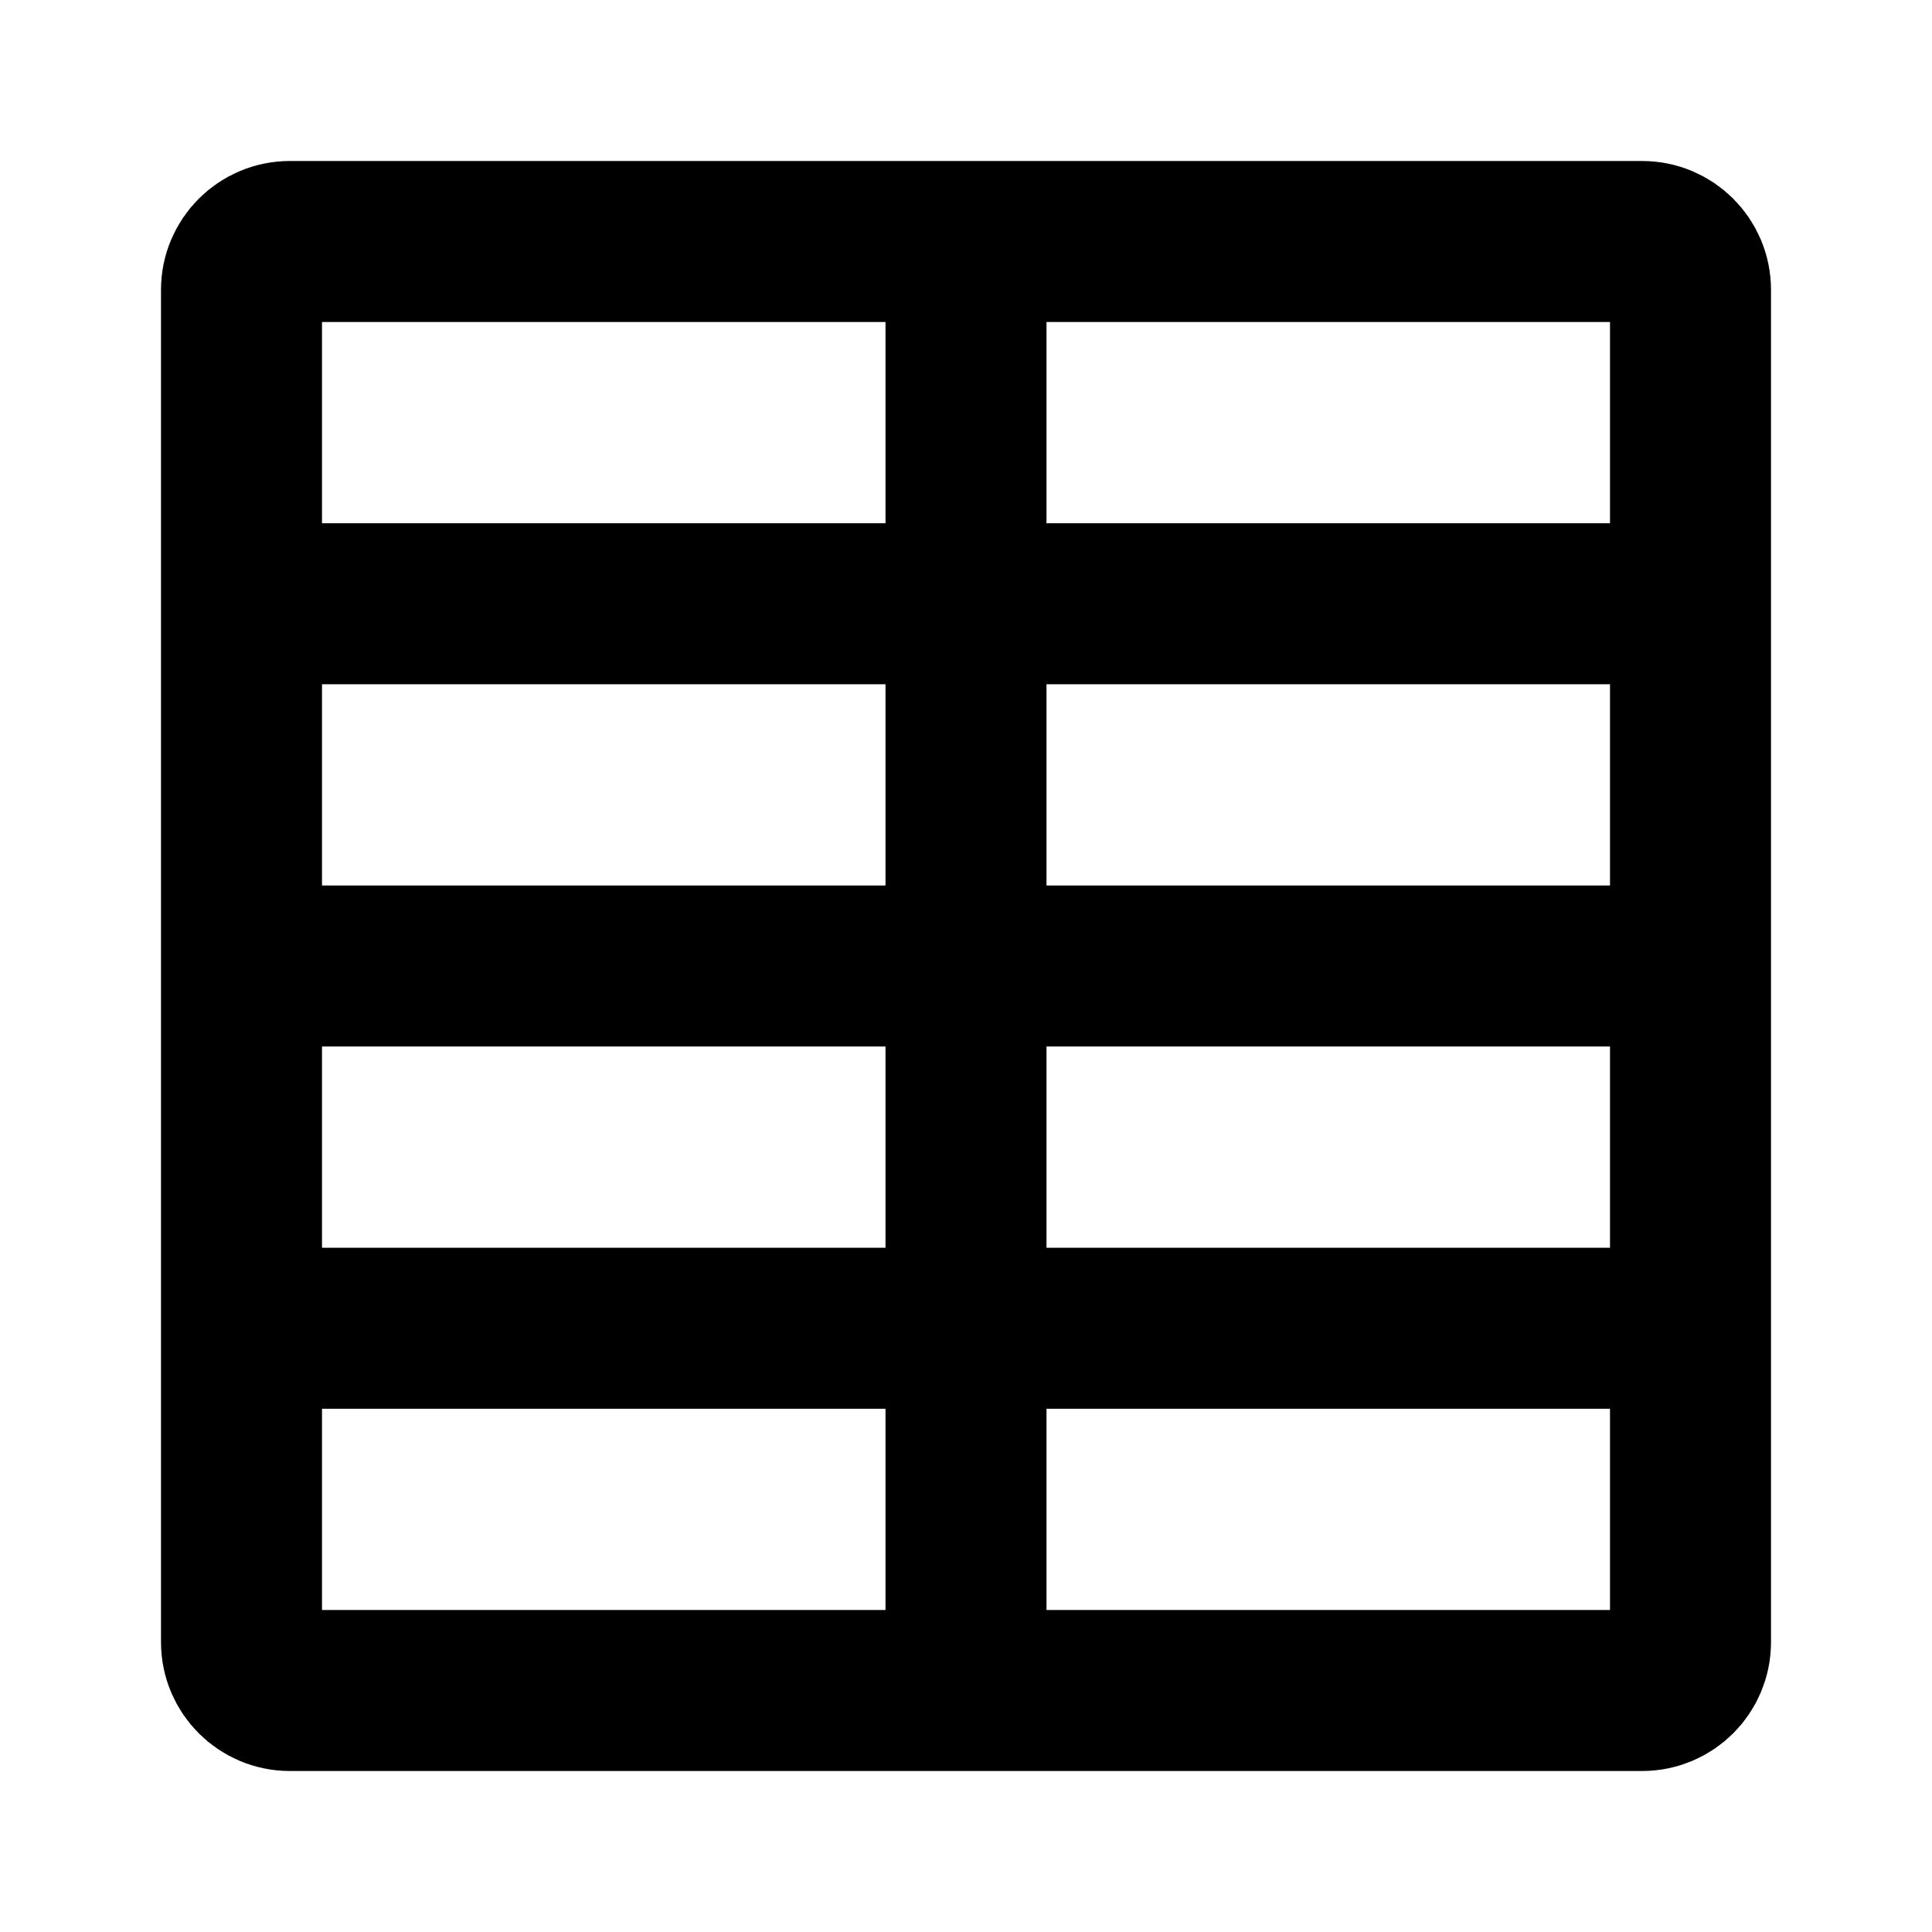 <svg width="24" height="24" viewBox="0 0 24 24" fill="none" xmlns="http://www.w3.org/2000/svg">
<path d="M3 20.4V3.6C3 3.269 3.269 3 3.6 3H20.4C20.731 3 21 3.269 21 3.6V20.4C21 20.731 20.731 21 20.4 21H3.6C3.269 21 3 20.731 3 20.4Z" stroke="black" stroke-width="2"/>
<path d="M3 16.5H21" stroke="black" stroke-width="2"/>
<path d="M3 12H21" stroke="black" stroke-width="2"/>
<path d="M21 7.5H3" stroke="black" stroke-width="2"/>
<path d="M12 21V3" stroke="black" stroke-width="2"/>
</svg>
